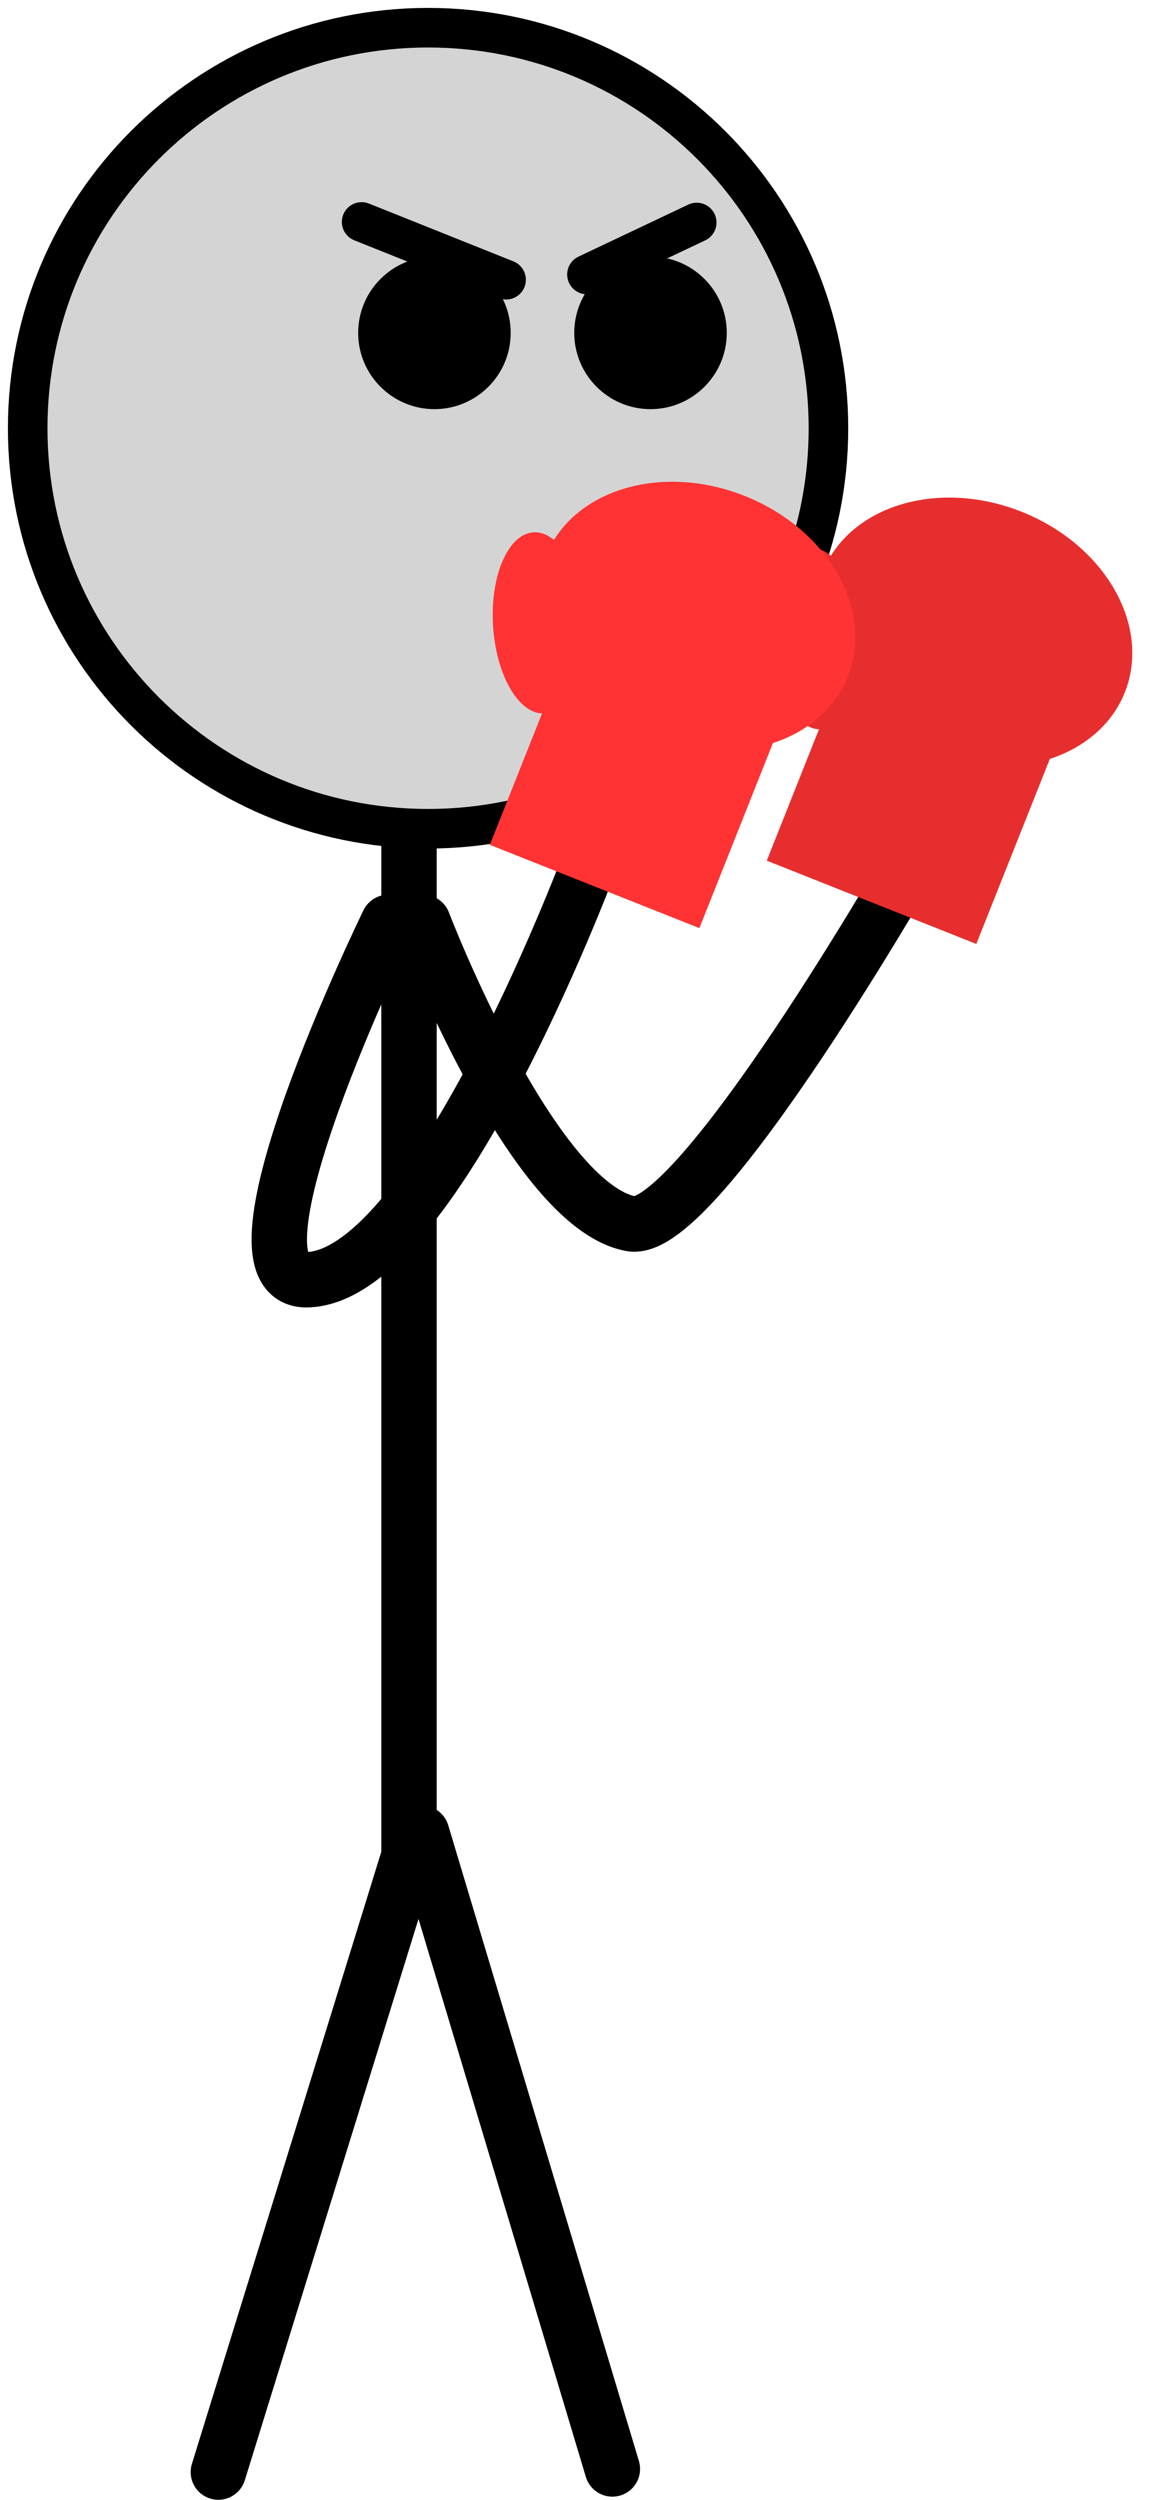<svg xmlns="http://www.w3.org/2000/svg" xmlns:xlink="http://www.w3.org/1999/xlink" version="1.1" width="73.301" height="157.906" viewBox="-0.5 -0.5 73.301 157.906"><g><g data-paper-data="{&quot;isPaintingLayer&quot;:true}" fill-rule="nonzero" stroke-linecap="none" stroke-linejoin="miter" stroke-miterlimit="10" stroke-dasharray="" stroke-dashoffset="0" font-family="none" font-weight="none" font-size="none" text-anchor="none" style="mix-blend-mode: normal"><path d="M 25.345 49.44 L 25.345 116.737 L 13.298 155.656 " data-paper-data="{&quot;origPos&quot;:null}" fill="none" stroke="#000000" stroke-width="3.5" stroke-linecap="round"/><path d="M 26.148 115.301 L 38.196 155.459 " fill="none" stroke="#000000" stroke-width="3.5" stroke-linecap="round"/><path d="M 1.25 26.55 C 1.25 12.577 12.577 1.25 26.55 1.25 C 40.523 1.25 51.85 12.577 51.85 26.55 C 51.85 40.523 40.523 51.85 26.55 51.85 C 12.577 51.85 1.25 40.523 1.25 26.55 Z " data-paper-data="{&quot;origPos&quot;:null}" fill="#d4d4d4" stroke="#000000" stroke-width="2.5" stroke-linecap="butt"/><path d="M238.402,109.349c0,-2.661 2.158,-4.819 4.819,-4.819c2.661,0 4.819,2.158 4.819,4.819c0,2.661 -2.158,4.819 -4.819,4.819c-2.661,0 -4.819,-2.158 -4.819,-4.819z" data-paper-data="{&quot;origPos&quot;:null}" fill="#000000" stroke="none" stroke-width="0" stroke-linecap="butt" transform="matrix(1,0,0,1,-216.269,-88.823)"/><path d="M252.056,109.349c0,-2.661 2.158,-4.819 4.819,-4.819c2.661,0 4.819,2.158 4.819,4.819c0,2.661 -2.158,4.819 -4.819,4.819c-2.661,0 -4.819,-2.158 -4.819,-4.819z" data-paper-data="{&quot;origPos&quot;:null}" fill="#000000" stroke="none" stroke-width="0" stroke-linecap="butt" transform="matrix(1,0,0,1,-216.269,-88.823)"/><path d="M 31.479 17.171 L 22.352 13.52 " data-paper-data="{&quot;origPos&quot;:null}" fill="none" stroke="#000000" stroke-width="2.5" stroke-linecap="round"/><path d="M 43.526 13.555 L 36.59 16.84 " data-paper-data="{&quot;origPos&quot;:null}" fill="none" stroke="#000000" stroke-width="2.5" stroke-linecap="round"/><path d="M 37.094 53.086 C 37.094 53.086 27.177 80.125 18.912 80.339 C 12.941 80.494 24.042 57.764 24.042 57.764 " data-paper-data="{&quot;origPos&quot;:null}" fill="none" stroke="#000000" stroke-width="3.5" stroke-linecap="round"/><path d="M 57.431 53.336 C 57.431 53.336 43.587 77.595 39.367 76.801 C 33.07 75.616 26.233 57.764 26.233 57.764 " data-paper-data="{&quot;origPos&quot;:null,&quot;index&quot;:null}" fill="none" stroke="#000000" stroke-width="3.5" stroke-linecap="round"/><g data-paper-data="{&quot;origPos&quot;:null,&quot;origRot&quot;:0,&quot;index&quot;:null}" stroke-linecap="butt"><path d="M264.222,142.689l5.485,-13.8l13.241,5.262l-5.485,13.8z" data-paper-data="{&quot;origPos&quot;:null}" stroke-width="NaN" fill="#e72e2e" stroke="none" transform="matrix(1,0,0,1,-216.269,-88.823)"/><path d="M280.326,120.65c5.273,2.096 8.194,7.202 6.523,11.404c-1.67,4.203 -7.299,5.911 -12.572,3.815c-5.273,-2.096 -8.194,-7.202 -6.523,-11.404c1.67,-4.203 7.299,-5.911 12.572,-3.815z" data-paper-data="{&quot;origPos&quot;:null}" stroke-width="0" fill="#e72e2e" stroke="none" transform="matrix(1,0,0,1,-216.269,-88.823)"/><path d="M270.236,128.493c0.191,3.159 -0.955,5.799 -2.56,5.896c-1.605,0.097 -3.06,-2.385 -3.251,-5.545c-0.191,-3.159 0.955,-5.799 2.56,-5.896c1.605,-0.097 3.06,2.385 3.251,5.545z" data-paper-data="{&quot;origPos&quot;:null,&quot;origRot&quot;:0}" stroke-width="0" fill="#e72e2e" stroke="none" transform="matrix(1,0,0,1,-216.269,-88.823)"/></g><g data-paper-data="{&quot;origPos&quot;:null,&quot;origRot&quot;:0,&quot;index&quot;:null}" stroke-linecap="butt"><path d="M246.722,141.689l5.485,-13.8l13.241,5.262l-5.485,13.8z" data-paper-data="{&quot;origPos&quot;:null}" stroke-width="NaN" fill="#ff3333" stroke="none" transform="matrix(1,0,0,1,-216.269,-88.823)"/><path d="M262.826,119.65c5.273,2.096 8.194,7.202 6.523,11.404c-1.67,4.203 -7.299,5.911 -12.572,3.815c-5.273,-2.096 -8.194,-7.202 -6.523,-11.404c1.67,-4.203 7.299,-5.911 12.572,-3.815z" data-paper-data="{&quot;origPos&quot;:null}" stroke-width="0" fill="#ff3333" stroke="none" transform="matrix(1,0,0,1,-216.269,-88.823)"/><path d="M252.736,127.493c0.191,3.159 -0.955,5.799 -2.56,5.896c-1.605,0.097 -3.06,-2.385 -3.251,-5.545c-0.191,-3.159 0.955,-5.799 2.56,-5.896c1.605,-0.097 3.06,2.385 3.251,5.545z" data-paper-data="{&quot;origPos&quot;:null,&quot;origRot&quot;:0}" stroke-width="0" fill="#ff3333" stroke="none" transform="matrix(1,0,0,1,-216.269,-88.823)"/></g></g></g></svg>